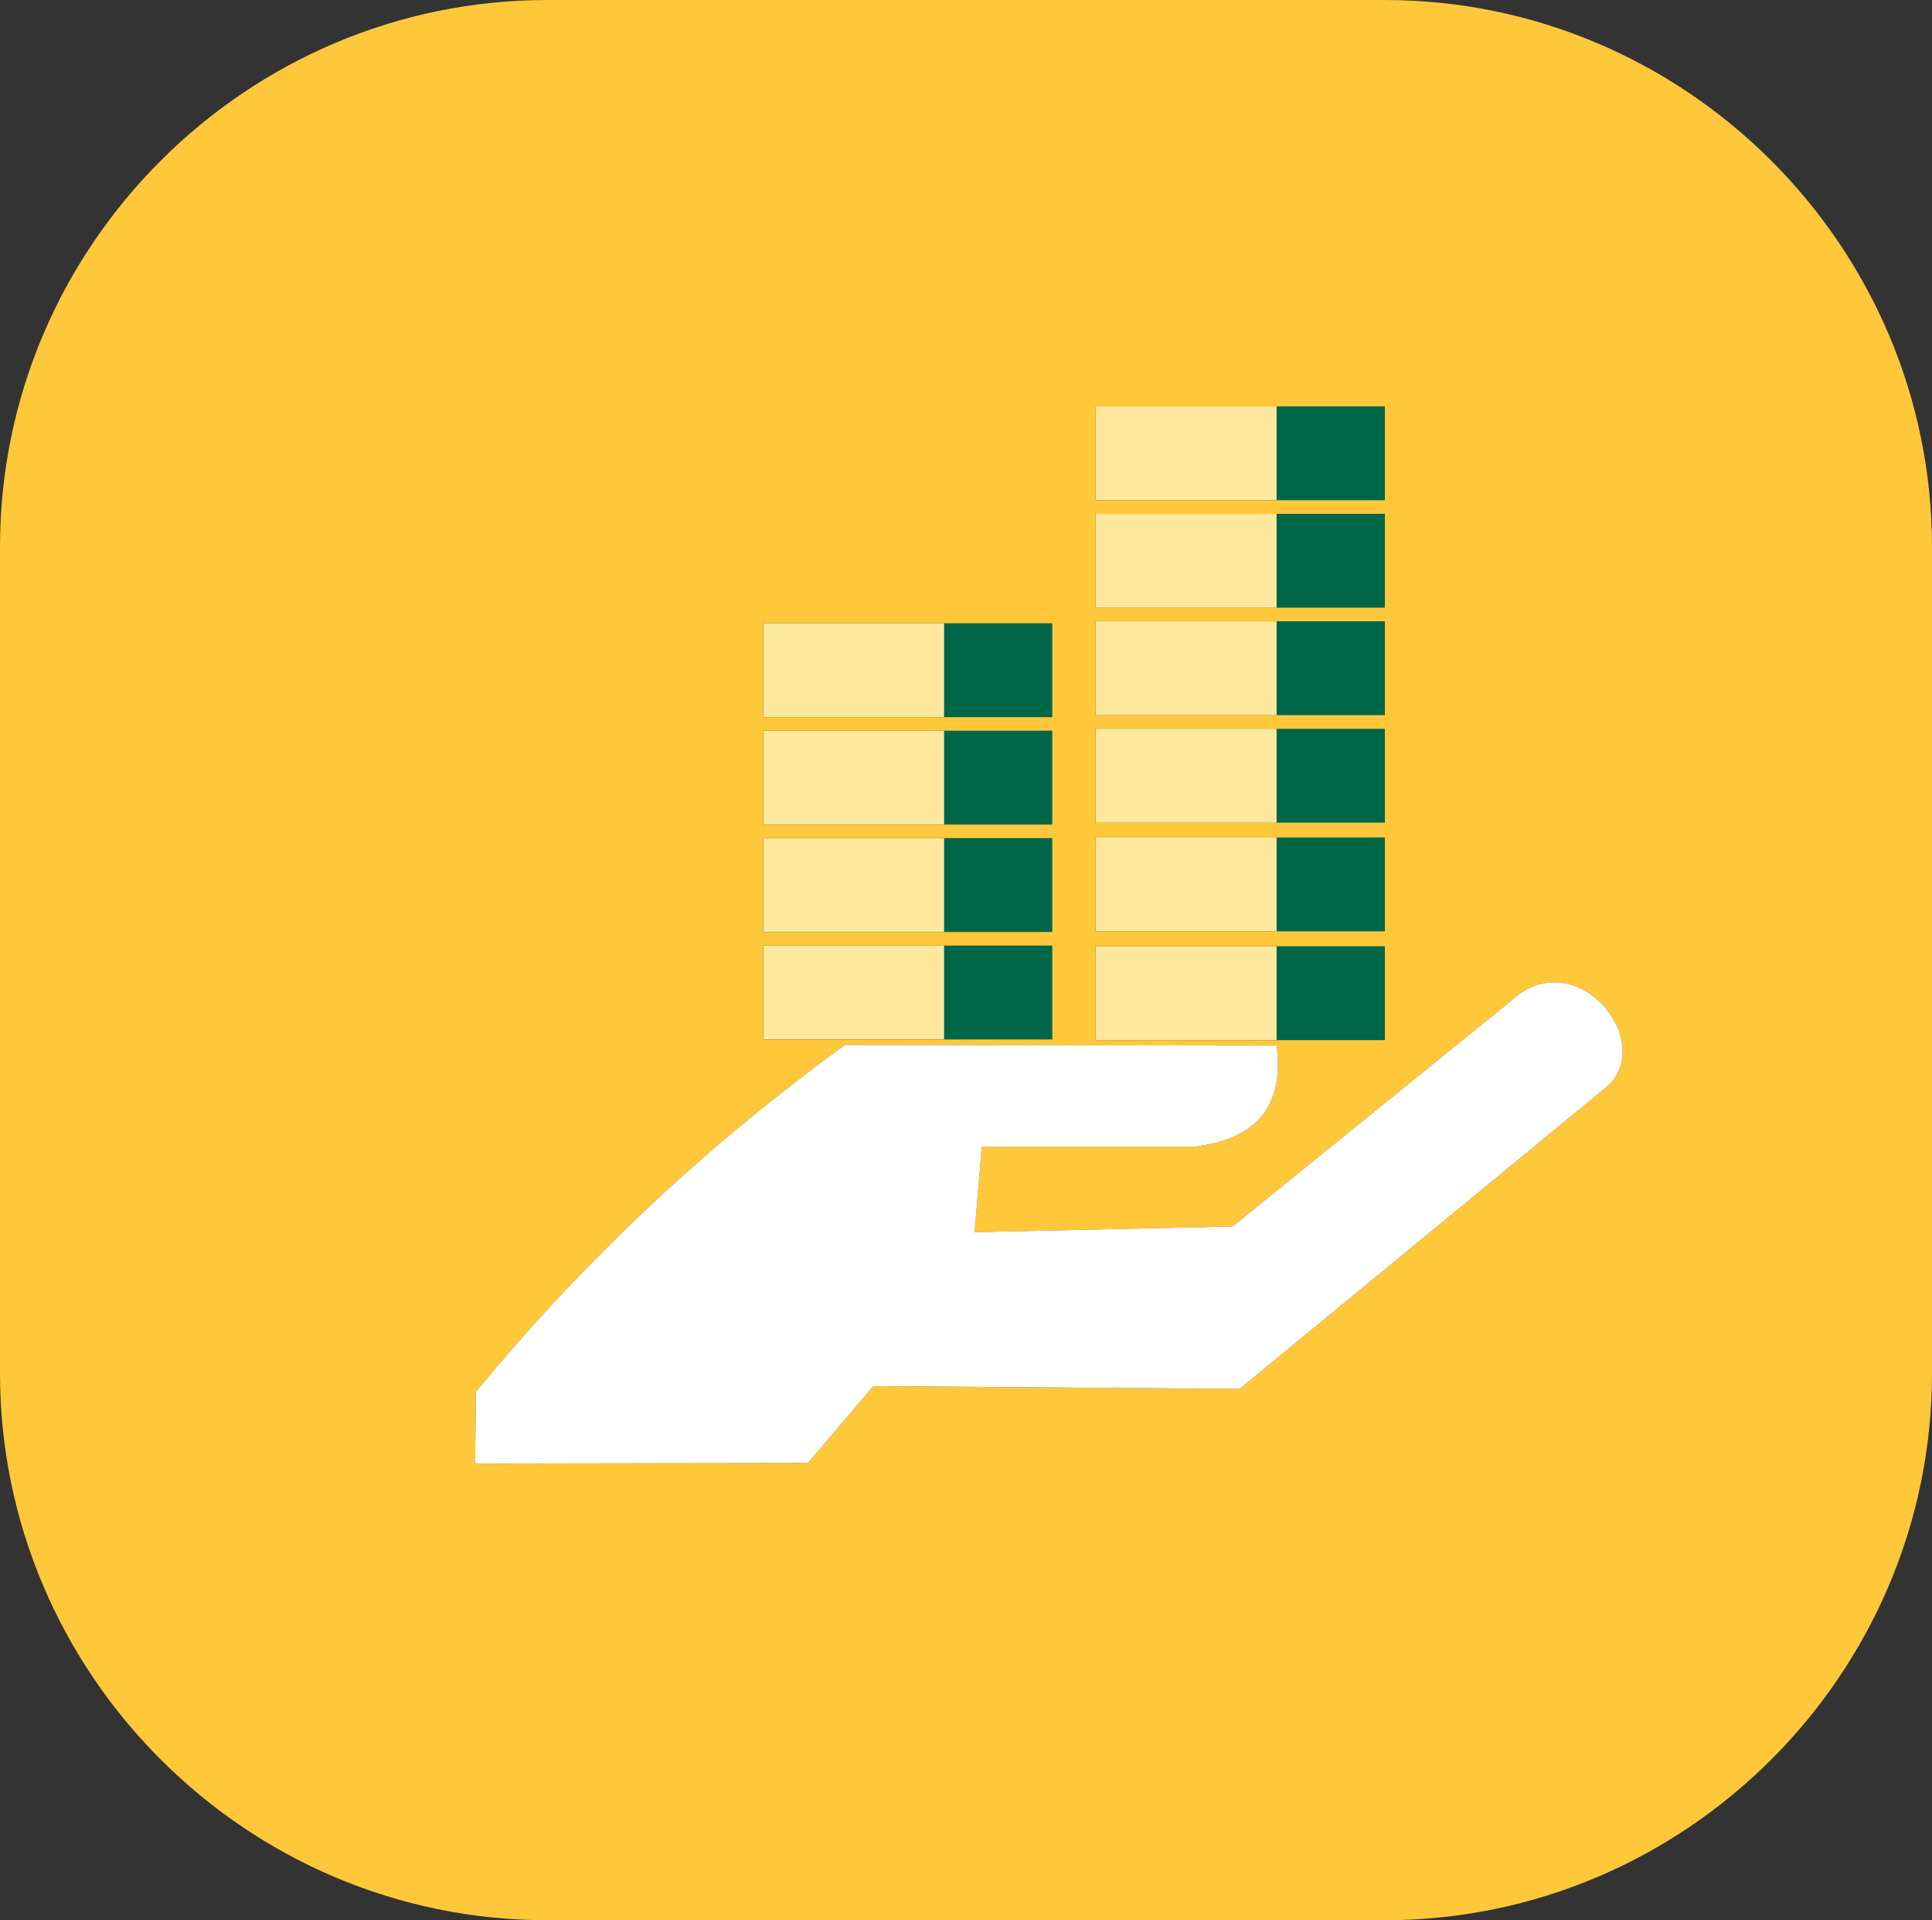 <?xml version="1.0" encoding="UTF-8"?>
<!DOCTYPE svg PUBLIC "-//W3C//DTD SVG 1.1//EN" "http://www.w3.org/Graphics/SVG/1.1/DTD/svg11.dtd">
<!-- Creator: CorelDRAW 2018 (64-Bit Evaluation Version) -->
<svg xmlns="http://www.w3.org/2000/svg" xml:space="preserve" width="35.877mm" height="35.666mm" version="1.1" style="shape-rendering:geometricPrecision; text-rendering:geometricPrecision; image-rendering:optimizeQuality; fill-rule:evenodd; clip-rule:evenodd"
viewBox="0 0 12058.48 11987.37"
 xmlns:xlink="http://www.w3.org/1999/xlink">
 <rect x="0" y="0" width="12058.48" height="11987.37" fill="#333333" stroke="none"/>
 <defs>
  <style type="text/css">
   <![CDATA[
    .fil2 {fill:#FFC83A}
    .fil1 {fill:#006648}
    .fil0 {fill:#FDE89E}
    .fil3 {fill:white}
   ]]>
  </style>
 </defs>
 <g id="Layer_x0020_1">
  <g id="_2242865746832">
   <polygon class="fil0" points="4763.1,3889.94 6568.33,3889.94 6568.33,4476.87 4763.1,4476.87 "/>
   <polygon class="fil1" points="5892.47,3889.94 6568.33,3889.94 6568.33,4476.87 5892.47,4476.87 "/>
  </g>
  <g id="_2242865749360">
   <polygon class="fil0" points="6838.39,2536.53 8643.63,2536.53 8643.63,3123.46 6838.39,3123.46 "/>
   <polygon class="fil1" points="7967.76,2536.53 8643.63,2536.53 8643.63,3123.46 7967.76,3123.46 "/>
  </g>
  <g id="_2242865752432">
   <polygon class="fil0" points="4763.1,4560.8 6568.33,4560.8 6568.33,5147.73 4763.1,5147.73 "/>
   <polygon class="fil1" points="5892.47,4560.8 6568.33,4560.8 6568.33,5147.73 5892.47,5147.73 "/>
  </g>
  <g id="_2242865756336">
   <polygon class="fil0" points="6838.39,3207.38 8643.63,3207.38 8643.63,3794.32 6838.39,3794.32 "/>
   <polygon class="fil1" points="7967.76,3207.38 8643.63,3207.38 8643.63,3794.32 7967.76,3794.32 "/>
  </g>
  <g id="_2242865756528">
   <polygon class="fil0" points="4763.1,5231.66 6568.33,5231.66 6568.33,5818.59 4763.1,5818.59 "/>
   <polygon class="fil1" points="5892.47,5231.66 6568.33,5231.66 6568.33,5818.59 5892.47,5818.59 "/>
  </g>
  <g id="_2242865761296">
   <polygon class="fil0" points="6838.39,3878.24 8643.63,3878.24 8643.63,4465.18 6838.39,4465.18 "/>
   <polygon class="fil1" points="7967.76,3878.24 8643.63,3878.24 8643.63,4465.18 7967.76,4465.18 "/>
  </g>
  <g id="_2242865764272">
   <polygon class="fil0" points="4763.1,5902.52 6568.33,5902.52 6568.33,6489.45 4763.1,6489.45 "/>
   <polygon class="fil1" points="5892.47,5902.52 6568.33,5902.52 6568.33,6489.45 5892.47,6489.45 "/>
  </g>
  <g id="_2242865763248">
   <polygon class="fil0" points="6838.39,4549.1 8643.63,4549.1 8643.63,5136.04 6838.39,5136.04 "/>
   <polygon class="fil1" points="7967.76,4549.1 8643.63,4549.1 8643.63,5136.04 7967.76,5136.04 "/>
  </g>
  <g id="_2242865765232">
   <polygon class="fil0" points="6838.39,5227.79 8643.63,5227.79 8643.63,5814.73 6838.39,5814.73 "/>
   <polygon class="fil1" points="7967.76,5227.79 8643.63,5227.79 8643.63,5814.73 7967.76,5814.73 "/>
  </g>
  <g id="_2242865766128">
   <polygon class="fil0" points="6838.39,5906.48 8643.63,5906.48 8643.63,6493.42 6838.39,6493.42 "/>
   <polygon class="fil1" points="7967.76,5906.48 8643.63,5906.48 8643.63,6493.42 7967.76,6493.42 "/>
  </g>
  <path class="fil2" d="M3414.79 0l5228.9 0c1878.14,0 3414.79,1536.66 3414.79,3414.79l0 5157.78c0,1878.14 -1536.66,3414.79 -3414.79,3414.79l-5228.9 0c-1878.14,0 -3414.79,-1536.66 -3414.79,-3414.79l0 -5157.78c0,-1878.14 1536.66,-3414.79 3414.79,-3414.79zm4552.97 5906.48l675.87 0 0 586.93 -675.87 0 -1129.37 0 0 -586.93 1129.37 0zm0 -678.69l675.87 0 0 586.93 -675.87 0 -1129.37 0 0 -586.93 1129.37 0zm0 -678.69l675.87 0 0 586.93 -675.87 0 -1129.37 0 0 -586.93 1129.37 0zm-2075.29 1353.41l675.87 0 0 586.93 -675.87 0 -1129.37 0 0 -586.93 1129.37 0zm2075.29 -2024.27l675.87 0 0 586.93 -675.87 0 -1129.37 0 0 -586.93 1129.37 0zm-2075.29 1353.41l675.87 0 0 586.93 -675.87 0 -1129.37 0 0 -586.93 1129.37 0zm2075.29 -2024.27l675.87 0 0 586.93 -675.87 0 -1129.37 0 0 -586.93 1129.37 0zm-2075.29 1353.41l675.87 0 0 586.93 -675.87 0 -1129.37 0 0 -586.93 1129.37 0zm2075.29 -2024.27l675.87 0 0 586.93 -675.87 0 -1129.37 0 0 -586.93 1129.37 0zm-2075.29 1353.41l675.87 0 0 586.93 -675.87 0 -1129.37 0 0 -586.93 1129.37 0zm3534.44 2361.65l-1734.12 1405.07 -1609.59 35.56 44.47 -533.56 1325.05 0c389.24,-45.95 564.55,-253.72 515.04,-631.64l-2693.79 -3.97c-842.81,612.01 -1614.6,1327.84 -2303.24,2165.2l-5.58 447.96 2077.58 -3.33 409.07 -480.22 2285.46 17.78 2312.11 -1903.04c274.76,-306.56 -234.77,-885.02 -622.46,-515.82z"/>
  <path class="fil3" d="M9426.91 6251.59l-1734.12 1405.07 -1609.59 35.56 44.47 -533.56 1325.05 0c389.24,-45.95 564.55,-253.72 515.04,-631.64l-2693.79 -3.97c-842.81,612.01 -1614.6,1327.84 -2303.24,2165.2l-5.58 447.96 2077.58 -3.33 409.07 -480.22 2285.46 17.78 2312.11 -1903.04c274.76,-306.56 -234.77,-885.02 -622.46,-515.82z"/>
 </g>
</svg>
